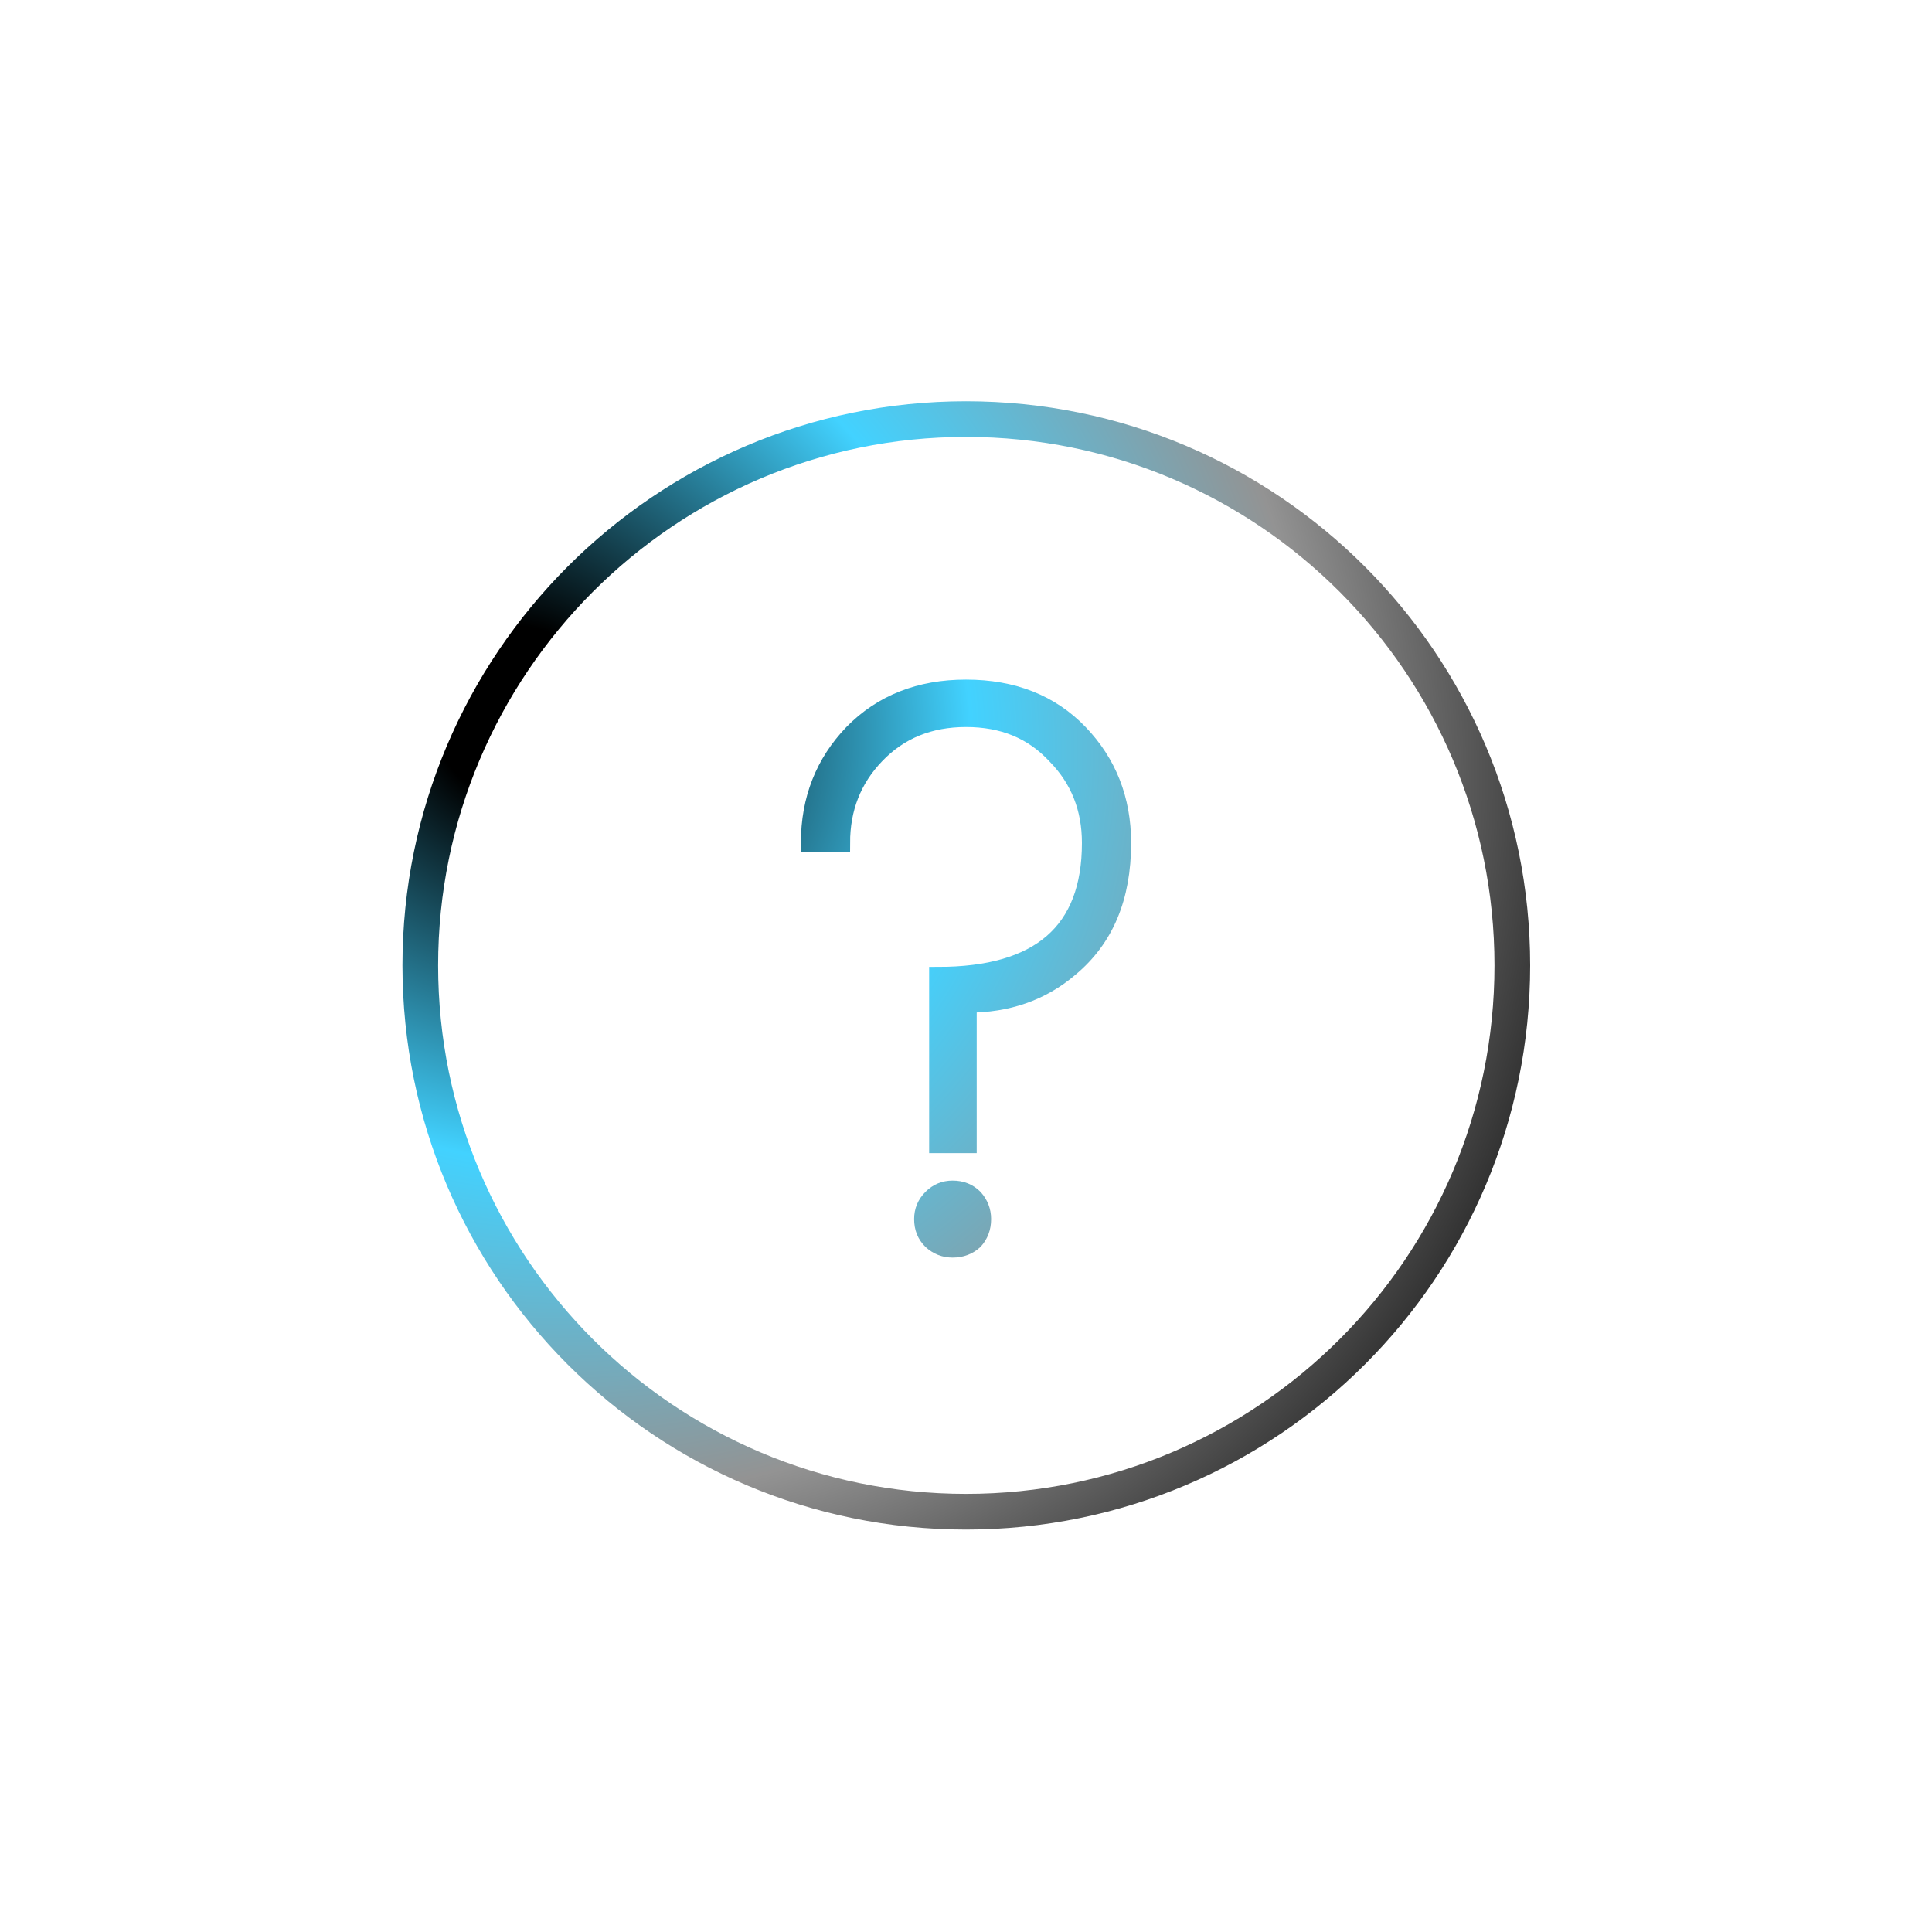 <?xml version='1.0' encoding='utf-8'?>
<svg fill="none" height="13" viewBox="0 0 13 13" width="13">
<g clip-path="url(#clip0_11203_8777)">
<mask height="9" id="mask0_11203_8777" maskUnits="userSpaceOnUse" style="mask-type:luminance" width="9" x="2" y="2">
<path d="M11 2H2V11H11V2Z" fill="white" />
</mask>
<g mask="url(#mask0_11203_8777)">
<path d="M5.66 5.672H5.449C5.449 5.379 5.547 5.133 5.738 4.934C5.934 4.734 6.188 4.633 6.5 4.633C6.816 4.633 7.07 4.734 7.262 4.934C7.453 5.133 7.551 5.379 7.551 5.672C7.551 6.039 7.434 6.316 7.199 6.512C7.008 6.676 6.777 6.754 6.512 6.754V7.699H6.312V6.566C6.996 6.566 7.34 6.27 7.34 5.672C7.34 5.438 7.262 5.242 7.105 5.082C6.949 4.914 6.75 4.832 6.5 4.832C6.254 4.832 6.051 4.914 5.891 5.082C5.738 5.242 5.66 5.438 5.66 5.672ZM6.211 8.203C6.211 8.148 6.23 8.102 6.27 8.062C6.309 8.023 6.355 8.004 6.41 8.004C6.469 8.004 6.516 8.023 6.555 8.062C6.59 8.102 6.609 8.148 6.609 8.203C6.609 8.262 6.59 8.309 6.555 8.348C6.516 8.383 6.469 8.402 6.41 8.402C6.355 8.402 6.309 8.383 6.27 8.348C6.23 8.309 6.211 8.262 6.211 8.203Z" fill="url(#paint0_radial_11203_8777)" stroke="url(#paint1_radial_11203_8777)" stroke-width="0.12" />
<path d="M6.5 2.82C8.531 2.82 10.176 4.469 10.176 6.496C10.176 8.527 8.531 10.172 6.5 10.172C4.473 10.172 2.828 8.527 2.828 6.496C2.828 4.469 4.473 2.82 6.5 2.82Z" stroke="url(#paint2_radial_11203_8777)" stroke-width="0.24" />
</g>
</g>
<defs>
<radialGradient cx="0" cy="0" gradientTransform="translate(3.509 4.865) rotate(35.166) scale(8.107 7.658)" gradientUnits="userSpaceOnUse" id="paint0_radial_11203_8777" r="1">
<stop offset="0.076" />
<stop offset="0.38" stop-color="#42D2FF" />
<stop offset="0.667" stop-color="#939393" />
<stop offset="1" />
</radialGradient>
<radialGradient cx="0" cy="0" gradientTransform="translate(3.509 4.865) rotate(35.166) scale(8.107 7.658)" gradientUnits="userSpaceOnUse" id="paint1_radial_11203_8777" r="1">
<stop offset="0.076" />
<stop offset="0.38" stop-color="#42D2FF" />
<stop offset="0.667" stop-color="#939393" />
<stop offset="1" />
</radialGradient>
<radialGradient cx="0" cy="0" gradientTransform="translate(3.509 4.865) rotate(35.166) scale(8.107 7.658)" gradientUnits="userSpaceOnUse" id="paint2_radial_11203_8777" r="1">
<stop offset="0.076" />
<stop offset="0.38" stop-color="#42D2FF" />
<stop offset="0.667" stop-color="#939393" />
<stop offset="1" />
</radialGradient>
<clipPath id="clip0_11203_8777">
<rect fill="white" height="9" transform="translate(2 2)" width="9" />
</clipPath>
</defs>
</svg>